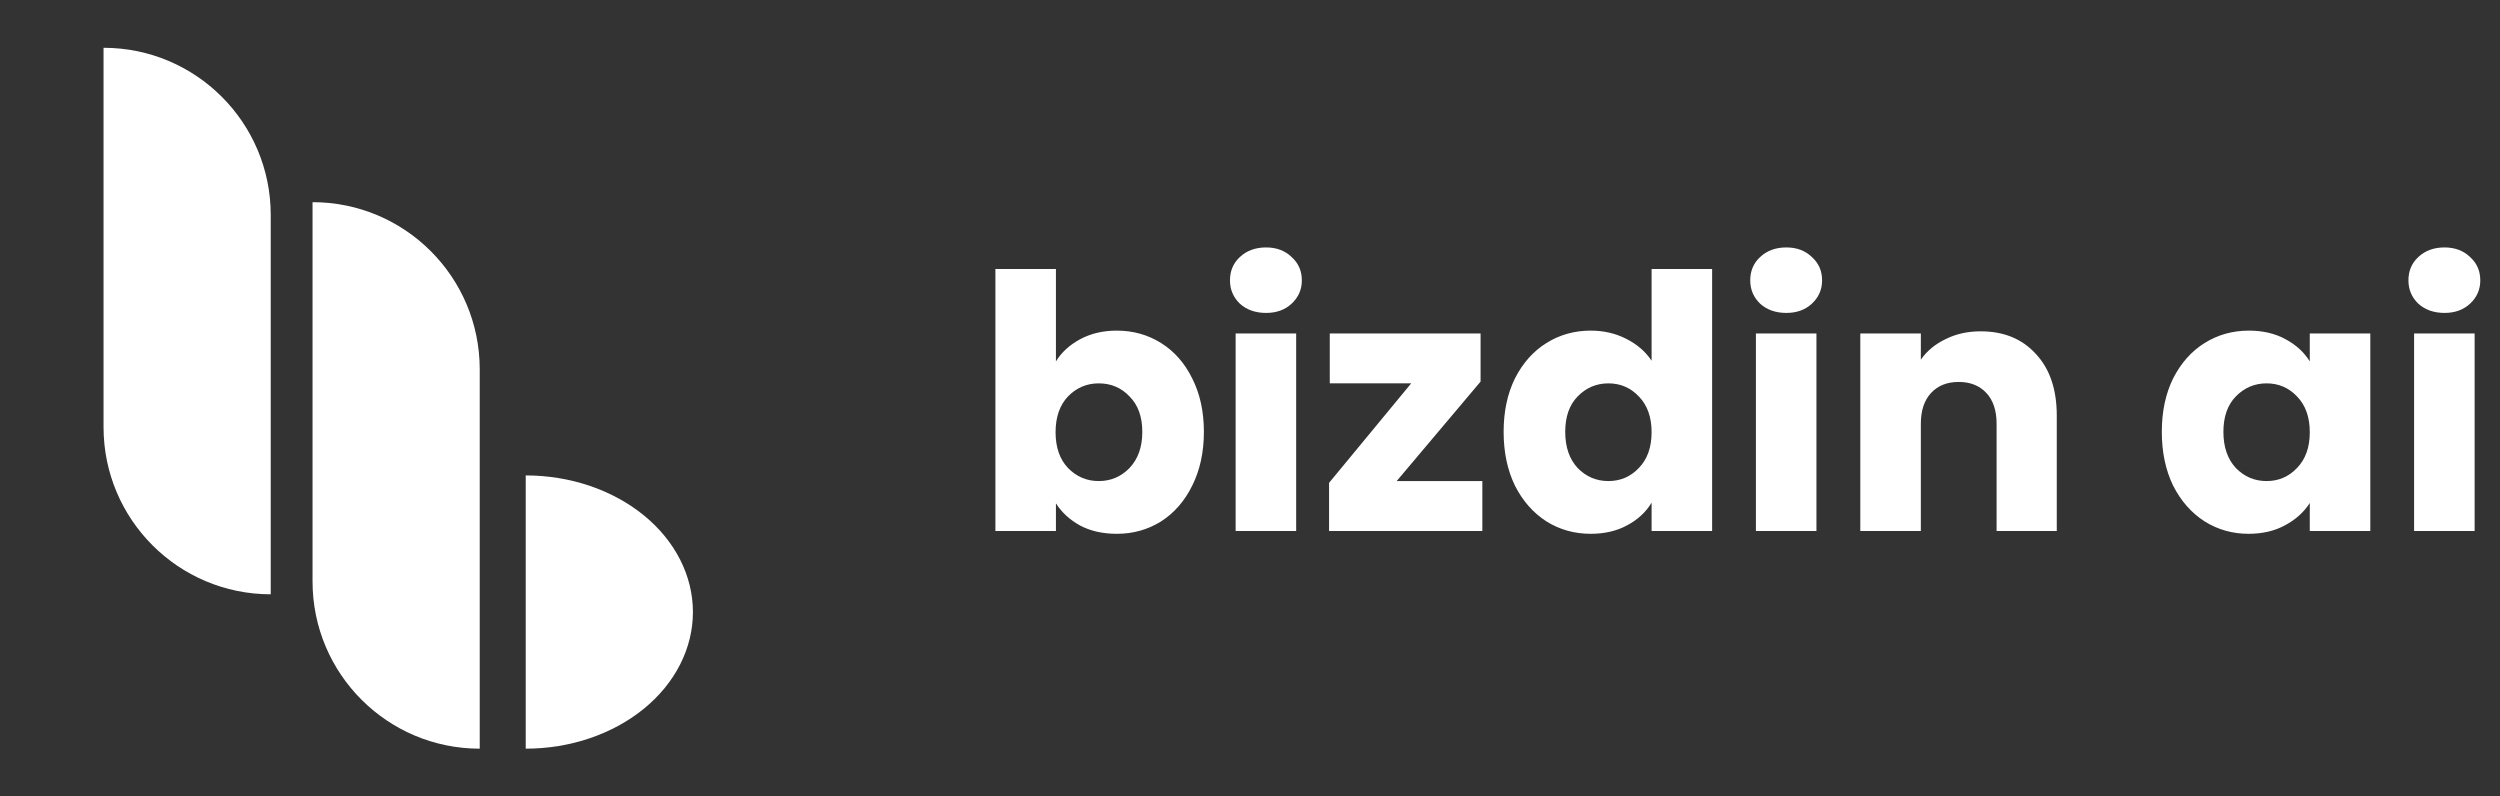 <svg width="113" height="36" viewBox="0 0 113 36" fill="none" xmlns="http://www.w3.org/2000/svg">
<rect x="0" y="0" width="113" height="36" fill="#333333" stroke="none"/>
<path d="M4.68 2.16C8.854 2.16 12.237 5.543 12.237 9.717V26.862C8.064 26.862 4.68 23.478 4.68 19.304V2.16Z" fill="white"/>
<path d="M14.127 9.138C18.301 9.138 21.684 12.522 21.684 16.696V33.84C17.51 33.84 14.127 30.456 14.127 26.282V9.138Z" fill="white"/>
<path d="M23.763 33.84C25.767 33.84 27.689 33.189 29.107 32.031C30.524 30.873 31.32 29.302 31.32 27.665C31.32 26.027 30.524 24.456 29.107 23.298C27.689 22.14 25.767 21.489 23.763 21.489L23.763 27.664V33.84Z" fill="white"/>
<path d="M47.728 16.336C47.984 15.92 48.352 15.584 48.832 15.328C49.312 15.072 49.861 14.944 50.48 14.944C51.216 14.944 51.883 15.131 52.48 15.504C53.077 15.877 53.547 16.411 53.888 17.104C54.24 17.797 54.416 18.603 54.416 19.52C54.416 20.437 54.24 21.248 53.888 21.952C53.547 22.645 53.077 23.184 52.48 23.568C51.883 23.941 51.216 24.128 50.48 24.128C49.851 24.128 49.301 24.005 48.832 23.76C48.363 23.504 47.995 23.168 47.728 22.752V24H44.992V12.16H47.728V16.336ZM51.632 19.52C51.632 18.837 51.44 18.304 51.056 17.92C50.683 17.525 50.219 17.328 49.664 17.328C49.12 17.328 48.656 17.525 48.272 17.92C47.899 18.315 47.712 18.853 47.712 19.536C47.712 20.219 47.899 20.757 48.272 21.152C48.656 21.547 49.12 21.744 49.664 21.744C50.208 21.744 50.672 21.547 51.056 21.152C51.44 20.747 51.632 20.203 51.632 19.52ZM57.227 14.144C56.747 14.144 56.353 14.005 56.043 13.728C55.745 13.44 55.595 13.088 55.595 12.672C55.595 12.245 55.745 11.893 56.043 11.616C56.353 11.328 56.747 11.184 57.227 11.184C57.697 11.184 58.081 11.328 58.379 11.616C58.689 11.893 58.843 12.245 58.843 12.672C58.843 13.088 58.689 13.44 58.379 13.728C58.081 14.005 57.697 14.144 57.227 14.144ZM58.587 15.072V24H55.851V15.072H58.587ZM63.13 21.744H67.002V24H60.074V21.824L63.786 17.328H60.106V15.072H66.922V17.248L63.13 21.744ZM67.964 19.52C67.964 18.603 68.134 17.797 68.476 17.104C68.828 16.411 69.302 15.877 69.9 15.504C70.497 15.131 71.164 14.944 71.9 14.944C72.486 14.944 73.02 15.067 73.5 15.312C73.99 15.557 74.374 15.888 74.652 16.304V12.16H77.388V24H74.652V22.72C74.396 23.147 74.028 23.488 73.548 23.744C73.078 24 72.529 24.128 71.9 24.128C71.164 24.128 70.497 23.941 69.9 23.568C69.302 23.184 68.828 22.645 68.476 21.952C68.134 21.248 67.964 20.437 67.964 19.52ZM74.652 19.536C74.652 18.853 74.46 18.315 74.076 17.92C73.702 17.525 73.244 17.328 72.7 17.328C72.156 17.328 71.692 17.525 71.308 17.92C70.934 18.304 70.748 18.837 70.748 19.52C70.748 20.203 70.934 20.747 71.308 21.152C71.692 21.547 72.156 21.744 72.7 21.744C73.244 21.744 73.702 21.547 74.076 21.152C74.46 20.757 74.652 20.219 74.652 19.536ZM80.743 14.144C80.263 14.144 79.868 14.005 79.559 13.728C79.26 13.44 79.111 13.088 79.111 12.672C79.111 12.245 79.26 11.893 79.559 11.616C79.868 11.328 80.263 11.184 80.743 11.184C81.212 11.184 81.596 11.328 81.895 11.616C82.204 11.893 82.359 12.245 82.359 12.672C82.359 13.088 82.204 13.44 81.895 13.728C81.596 14.005 81.212 14.144 80.743 14.144ZM82.103 15.072V24H79.367V15.072H82.103ZM89.526 14.976C90.571 14.976 91.403 15.317 92.022 16C92.651 16.672 92.966 17.6 92.966 18.784V24H90.246V19.152C90.246 18.555 90.091 18.091 89.782 17.76C89.472 17.429 89.056 17.264 88.534 17.264C88.011 17.264 87.595 17.429 87.286 17.76C86.976 18.091 86.822 18.555 86.822 19.152V24H84.086V15.072H86.822V16.256C87.099 15.861 87.472 15.552 87.942 15.328C88.411 15.093 88.939 14.976 89.526 14.976ZM97.714 19.52C97.714 18.603 97.884 17.797 98.226 17.104C98.578 16.411 99.052 15.877 99.65 15.504C100.247 15.131 100.914 14.944 101.65 14.944C102.279 14.944 102.828 15.072 103.298 15.328C103.778 15.584 104.146 15.92 104.402 16.336V15.072H107.138V24H104.402V22.736C104.135 23.152 103.762 23.488 103.282 23.744C102.812 24 102.263 24.128 101.634 24.128C100.908 24.128 100.247 23.941 99.65 23.568C99.052 23.184 98.578 22.645 98.226 21.952C97.884 21.248 97.714 20.437 97.714 19.52ZM104.402 19.536C104.402 18.853 104.21 18.315 103.826 17.92C103.452 17.525 102.994 17.328 102.45 17.328C101.906 17.328 101.442 17.525 101.058 17.92C100.684 18.304 100.498 18.837 100.498 19.52C100.498 20.203 100.684 20.747 101.058 21.152C101.442 21.547 101.906 21.744 102.45 21.744C102.994 21.744 103.452 21.547 103.826 21.152C104.21 20.757 104.402 20.219 104.402 19.536ZM110.493 14.144C110.013 14.144 109.618 14.005 109.309 13.728C109.01 13.44 108.861 13.088 108.861 12.672C108.861 12.245 109.01 11.893 109.309 11.616C109.618 11.328 110.013 11.184 110.493 11.184C110.962 11.184 111.346 11.328 111.645 11.616C111.954 11.893 112.109 12.245 112.109 12.672C112.109 13.088 111.954 13.44 111.645 13.728C111.346 14.005 110.962 14.144 110.493 14.144ZM111.853 15.072V24H109.117V15.072H111.853Z" fill="white"/>
</svg>
